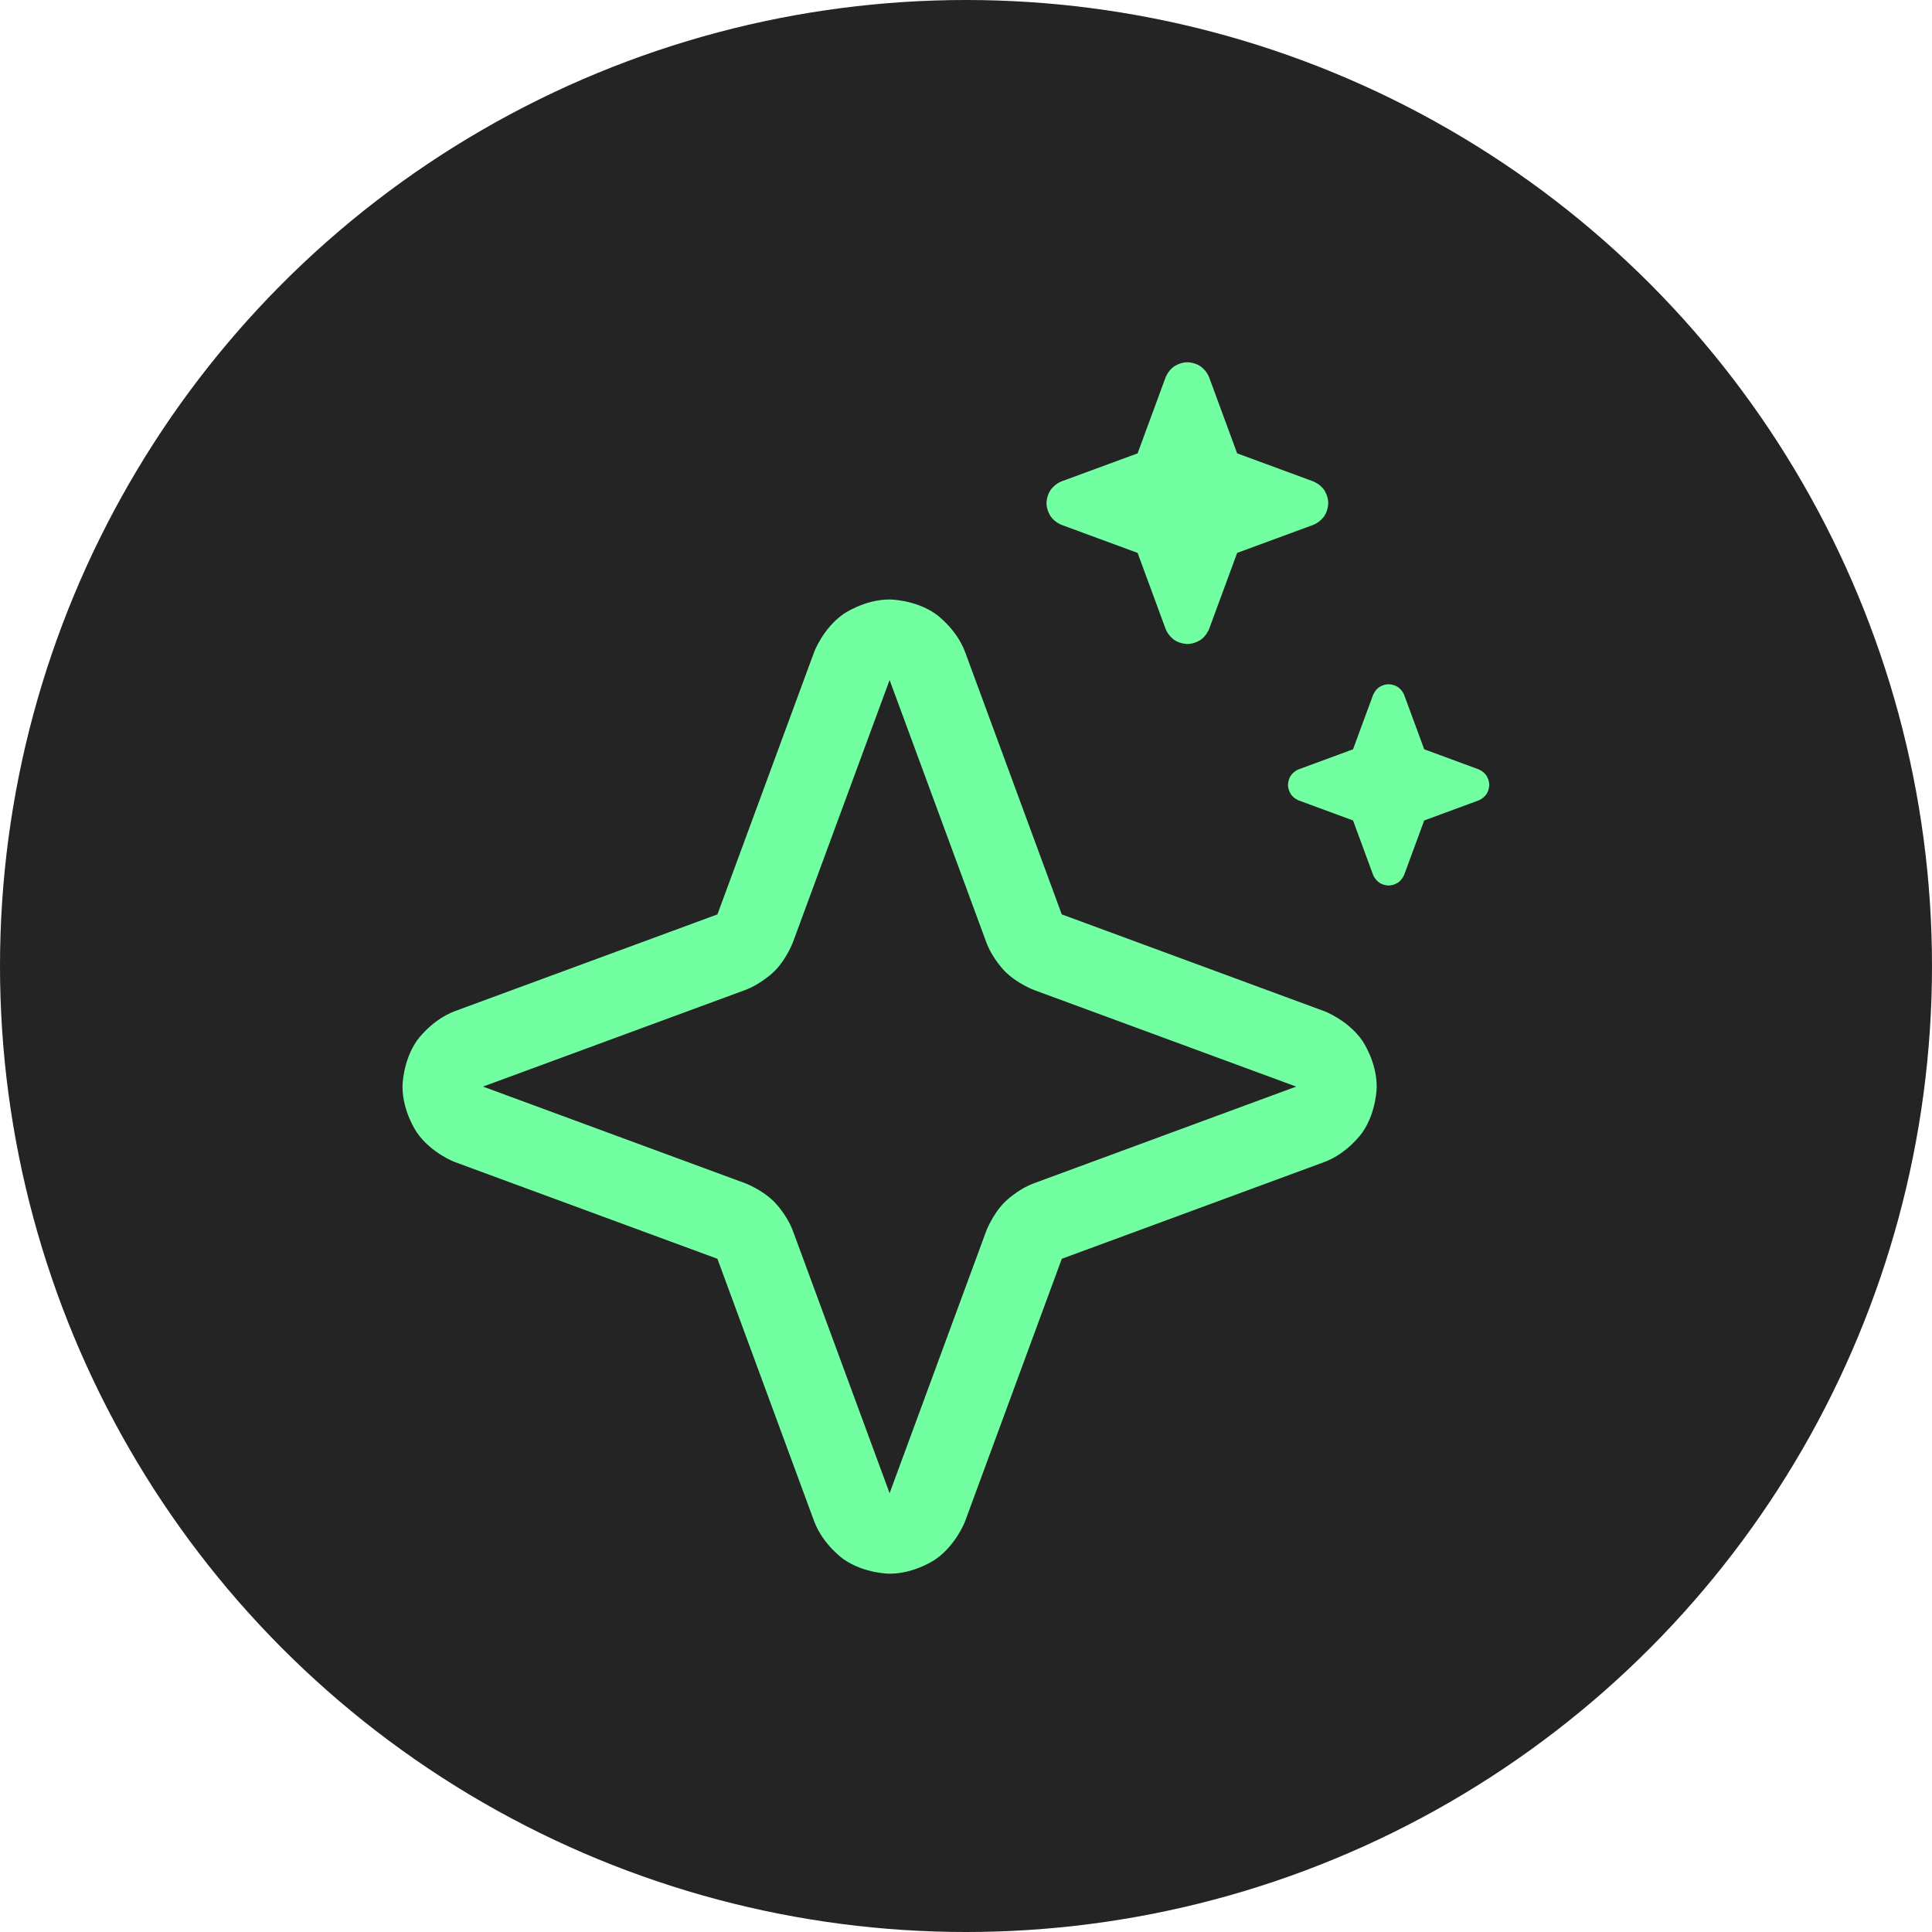 <svg width="24" height="24" viewBox="0 0 24 24" fill="none" xmlns="http://www.w3.org/2000/svg">
<circle cx="12" cy="12" r="12" fill="#242424"/>
<path fill-rule="evenodd" clip-rule="evenodd" d="M13.19 15.638C13.19 15.638 13.189 15.639 13.189 15.64L11.989 18.897C11.989 18.897 11.879 19.191 11.622 19.37C11.622 19.37 11.365 19.549 11.051 19.549C11.051 19.549 10.738 19.549 10.48 19.37C10.48 19.37 10.223 19.191 10.113 18.896L8.913 15.64L8.913 15.639L8.912 15.638C8.912 15.638 8.911 15.637 8.909 15.636L5.652 14.436C5.652 14.436 5.358 14.327 5.179 14.069C5.179 14.069 5 13.812 5 13.498C5 13.498 5 13.185 5.179 12.927C5.179 12.927 5.358 12.67 5.653 12.56L8.909 11.36C8.909 11.36 8.911 11.36 8.912 11.359C8.912 11.359 8.913 11.358 8.913 11.357L10.114 8.099C10.114 8.099 10.223 7.805 10.48 7.626C10.48 7.626 10.738 7.447 11.051 7.447C11.051 7.447 11.365 7.447 11.622 7.626C11.622 7.626 11.879 7.805 11.989 8.1L13.189 11.357L13.189 11.357L13.19 11.359C13.19 11.359 13.191 11.36 13.193 11.36L16.45 12.561C16.45 12.561 16.744 12.67 16.923 12.927C16.923 12.927 17.102 13.185 17.102 13.498C17.102 13.498 17.102 13.812 16.923 14.069C16.923 14.069 16.744 14.327 16.449 14.436L13.193 15.636L13.192 15.637L13.19 15.638ZM12.251 15.293C12.251 15.293 12.328 15.086 12.483 14.931C12.483 14.931 12.639 14.774 12.847 14.698L16.102 13.498L12.847 12.299C12.847 12.299 12.639 12.222 12.483 12.066C12.483 12.066 12.327 11.91 12.251 11.702L11.051 8.447L9.851 11.702C9.851 11.702 9.775 11.91 9.619 12.066C9.619 12.066 9.462 12.222 9.255 12.299L6 13.498L9.255 14.698C9.255 14.698 9.462 14.774 9.619 14.931C9.619 14.931 9.775 15.087 9.851 15.294L11.051 18.549L12.251 15.293Z" fill="#72FFA2"/>
<path d="M15.368 6.869L15.369 6.869L15.369 6.868L16.311 6.521C16.396 6.49 16.448 6.415 16.448 6.415C16.5 6.341 16.5 6.25 16.5 6.25C16.5 6.159 16.448 6.085 16.448 6.085C16.396 6.01 16.311 5.979 16.311 5.979L15.369 5.632L15.369 5.631L15.368 5.631L15.021 4.689C14.99 4.604 14.915 4.552 14.915 4.552C14.841 4.5 14.75 4.5 14.75 4.5C14.659 4.5 14.585 4.552 14.585 4.552C14.51 4.604 14.479 4.689 14.479 4.689L14.132 5.631L14.131 5.631L14.131 5.632L13.189 5.979C13.104 6.01 13.052 6.085 13.052 6.085C13 6.159 13 6.25 13 6.25C13 6.341 13.052 6.415 13.052 6.415C13.104 6.49 13.189 6.521 13.189 6.521L14.131 6.868L14.131 6.869L14.132 6.869L14.479 7.811C14.51 7.896 14.585 7.948 14.585 7.948C14.659 8 14.75 8 14.75 8C14.841 8 14.915 7.948 14.915 7.948C14.99 7.896 15.021 7.811 15.021 7.811L15.368 6.869Z" fill="#72FFA2"/>
<path d="M17.692 10.192L17.692 10.192L17.692 10.192L18.365 9.944C18.426 9.921 18.463 9.868 18.463 9.868C18.5 9.815 18.5 9.75 18.5 9.75C18.5 9.685 18.463 9.632 18.463 9.632C18.426 9.579 18.365 9.556 18.365 9.556L17.692 9.308L17.692 9.308L17.692 9.308L17.444 8.635C17.421 8.574 17.368 8.537 17.368 8.537C17.315 8.5 17.25 8.5 17.25 8.5C17.185 8.5 17.132 8.537 17.132 8.537C17.079 8.574 17.056 8.635 17.056 8.635L16.808 9.308L16.808 9.308L16.808 9.308L16.135 9.556C16.074 9.579 16.037 9.632 16.037 9.632C16 9.685 16 9.75 16 9.75C16 9.815 16.037 9.868 16.037 9.868C16.074 9.921 16.135 9.944 16.135 9.944L16.808 10.192L16.808 10.192L16.808 10.192L17.056 10.865C17.079 10.926 17.132 10.963 17.132 10.963C17.185 11 17.25 11 17.25 11C17.315 11 17.368 10.963 17.368 10.963C17.421 10.926 17.444 10.865 17.444 10.865L17.692 10.192Z" fill="#72FFA2"/>
</svg>
